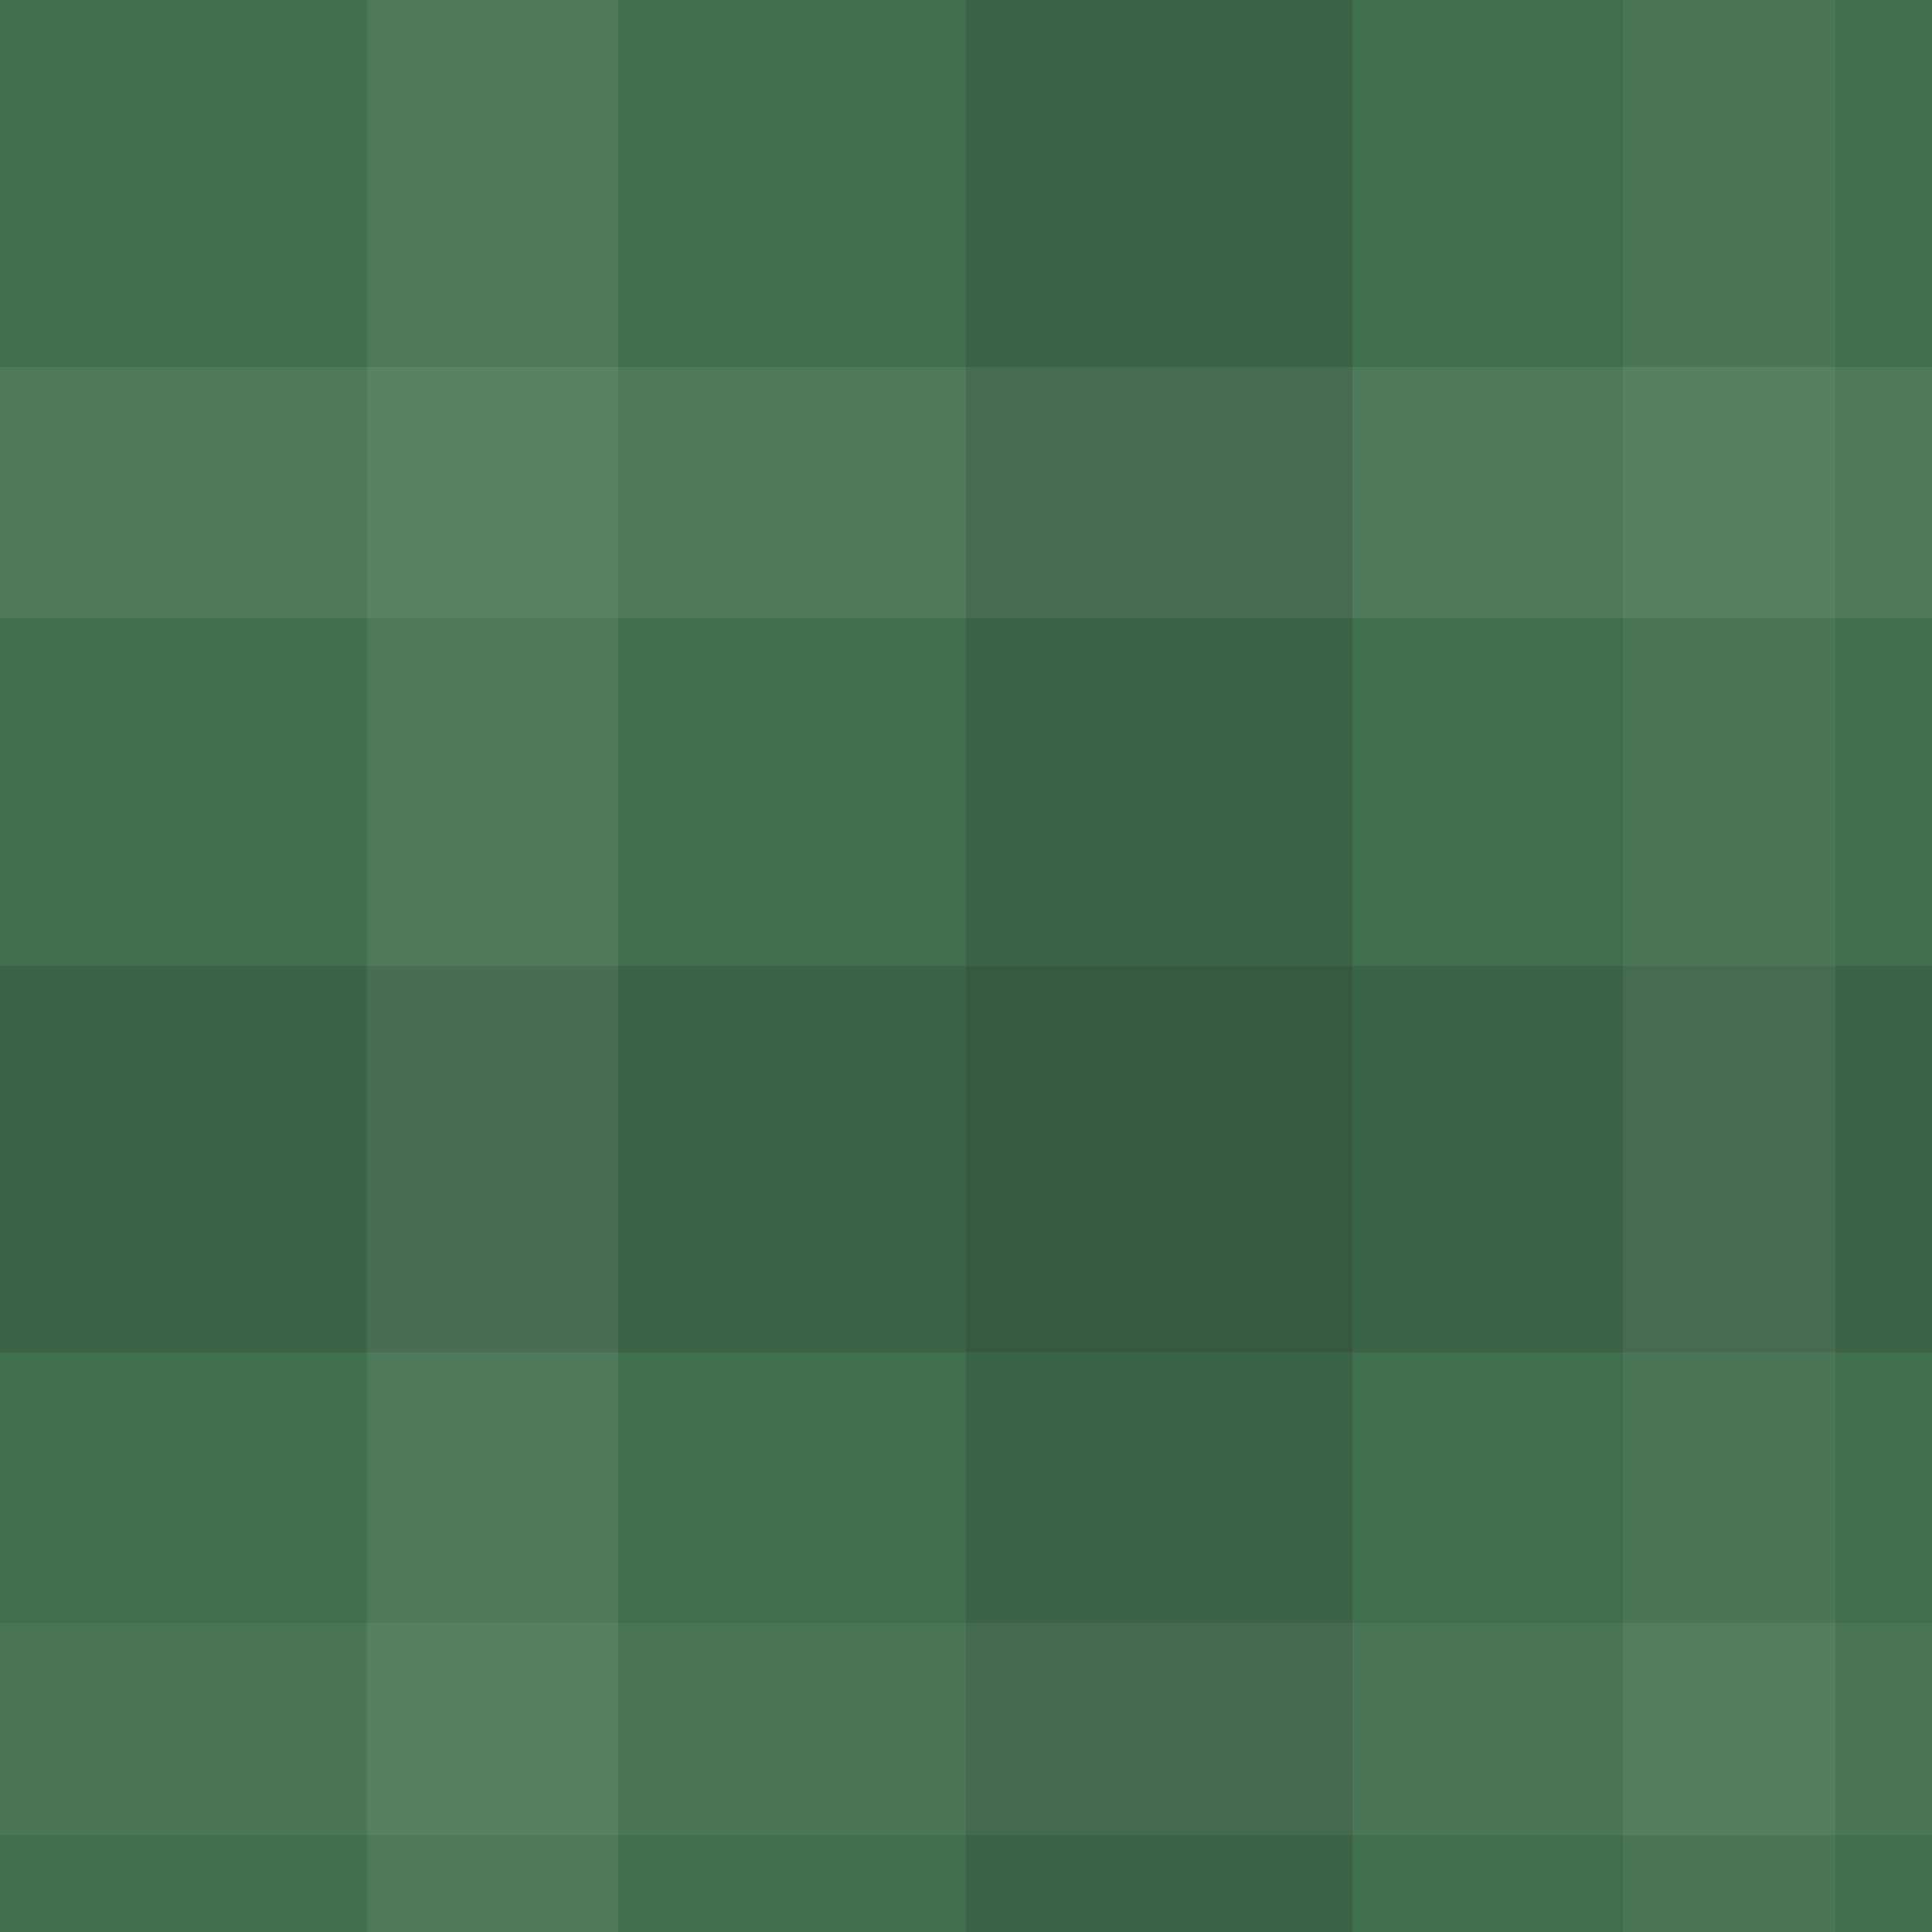 <svg xmlns="http://www.w3.org/2000/svg" width="100" height="100"><rect x="0" y="0" width="100%" height="100%" fill="rgb(63, 111, 77)"  /><rect x="0" y="19" width="100%" height="13" opacity="0.089" fill="#ddd"  /><rect x="0" y="50" width="100%" height="20" opacity="0.15" fill="#222"  /><rect x="0" y="84" width="100%" height="11" opacity="0.072" fill="#ddd"  /><rect x="0" y="106" width="100%" height="12" opacity="0.081" fill="#222"  /><rect x="0" y="129" width="100%" height="12" opacity="0.081" fill="#222"  /><rect x="0" y="161" width="100%" height="16" opacity="0.115" fill="#222"  /><rect x="0" y="195" width="100%" height="8" opacity="0.046" fill="#222"  /><rect x="0" y="218" width="100%" height="8" opacity="0.046" fill="#222"  /><rect x="0" y="239" width="100%" height="8" opacity="0.046" fill="#222"  /><rect x="0" y="264" width="100%" height="10" opacity="0.063" fill="#222"  /><rect x="0" y="282" width="100%" height="7" opacity="0.037" fill="#ddd"  /><rect x="0" y="295" width="100%" height="11" opacity="0.072" fill="#ddd"  /><rect x="0" y="318" width="100%" height="14" opacity="0.098" fill="#222"  /><rect x="0" y="346" width="100%" height="16" opacity="0.115" fill="#222"  /><rect x="0" y="381" width="100%" height="16" opacity="0.115" fill="#222"  /><rect x="0" y="406" width="100%" height="16" opacity="0.115" fill="#222"  /><rect x="0" y="431" width="100%" height="10" opacity="0.063" fill="#222"  /><rect x="0" y="452" width="100%" height="9" opacity="0.055" fill="#ddd"  /><rect x="19" y="0" width="13" height="100%" opacity="0.089" fill="#ddd"  /><rect x="50" y="0" width="20" height="100%" opacity="0.15" fill="#222"  /><rect x="84" y="0" width="11" height="100%" opacity="0.072" fill="#ddd"  /><rect x="106" y="0" width="12" height="100%" opacity="0.081" fill="#222"  /><rect x="129" y="0" width="12" height="100%" opacity="0.081" fill="#222"  /><rect x="161" y="0" width="16" height="100%" opacity="0.115" fill="#222"  /><rect x="195" y="0" width="8" height="100%" opacity="0.046" fill="#222"  /><rect x="218" y="0" width="8" height="100%" opacity="0.046" fill="#222"  /><rect x="239" y="0" width="8" height="100%" opacity="0.046" fill="#222"  /><rect x="264" y="0" width="10" height="100%" opacity="0.063" fill="#222"  /><rect x="282" y="0" width="7" height="100%" opacity="0.037" fill="#ddd"  /><rect x="295" y="0" width="11" height="100%" opacity="0.072" fill="#ddd"  /><rect x="318" y="0" width="14" height="100%" opacity="0.098" fill="#222"  /><rect x="346" y="0" width="16" height="100%" opacity="0.115" fill="#222"  /><rect x="381" y="0" width="16" height="100%" opacity="0.115" fill="#222"  /><rect x="406" y="0" width="16" height="100%" opacity="0.115" fill="#222"  /><rect x="431" y="0" width="10" height="100%" opacity="0.063" fill="#222"  /><rect x="452" y="0" width="9" height="100%" opacity="0.055" fill="#ddd"  /></svg>